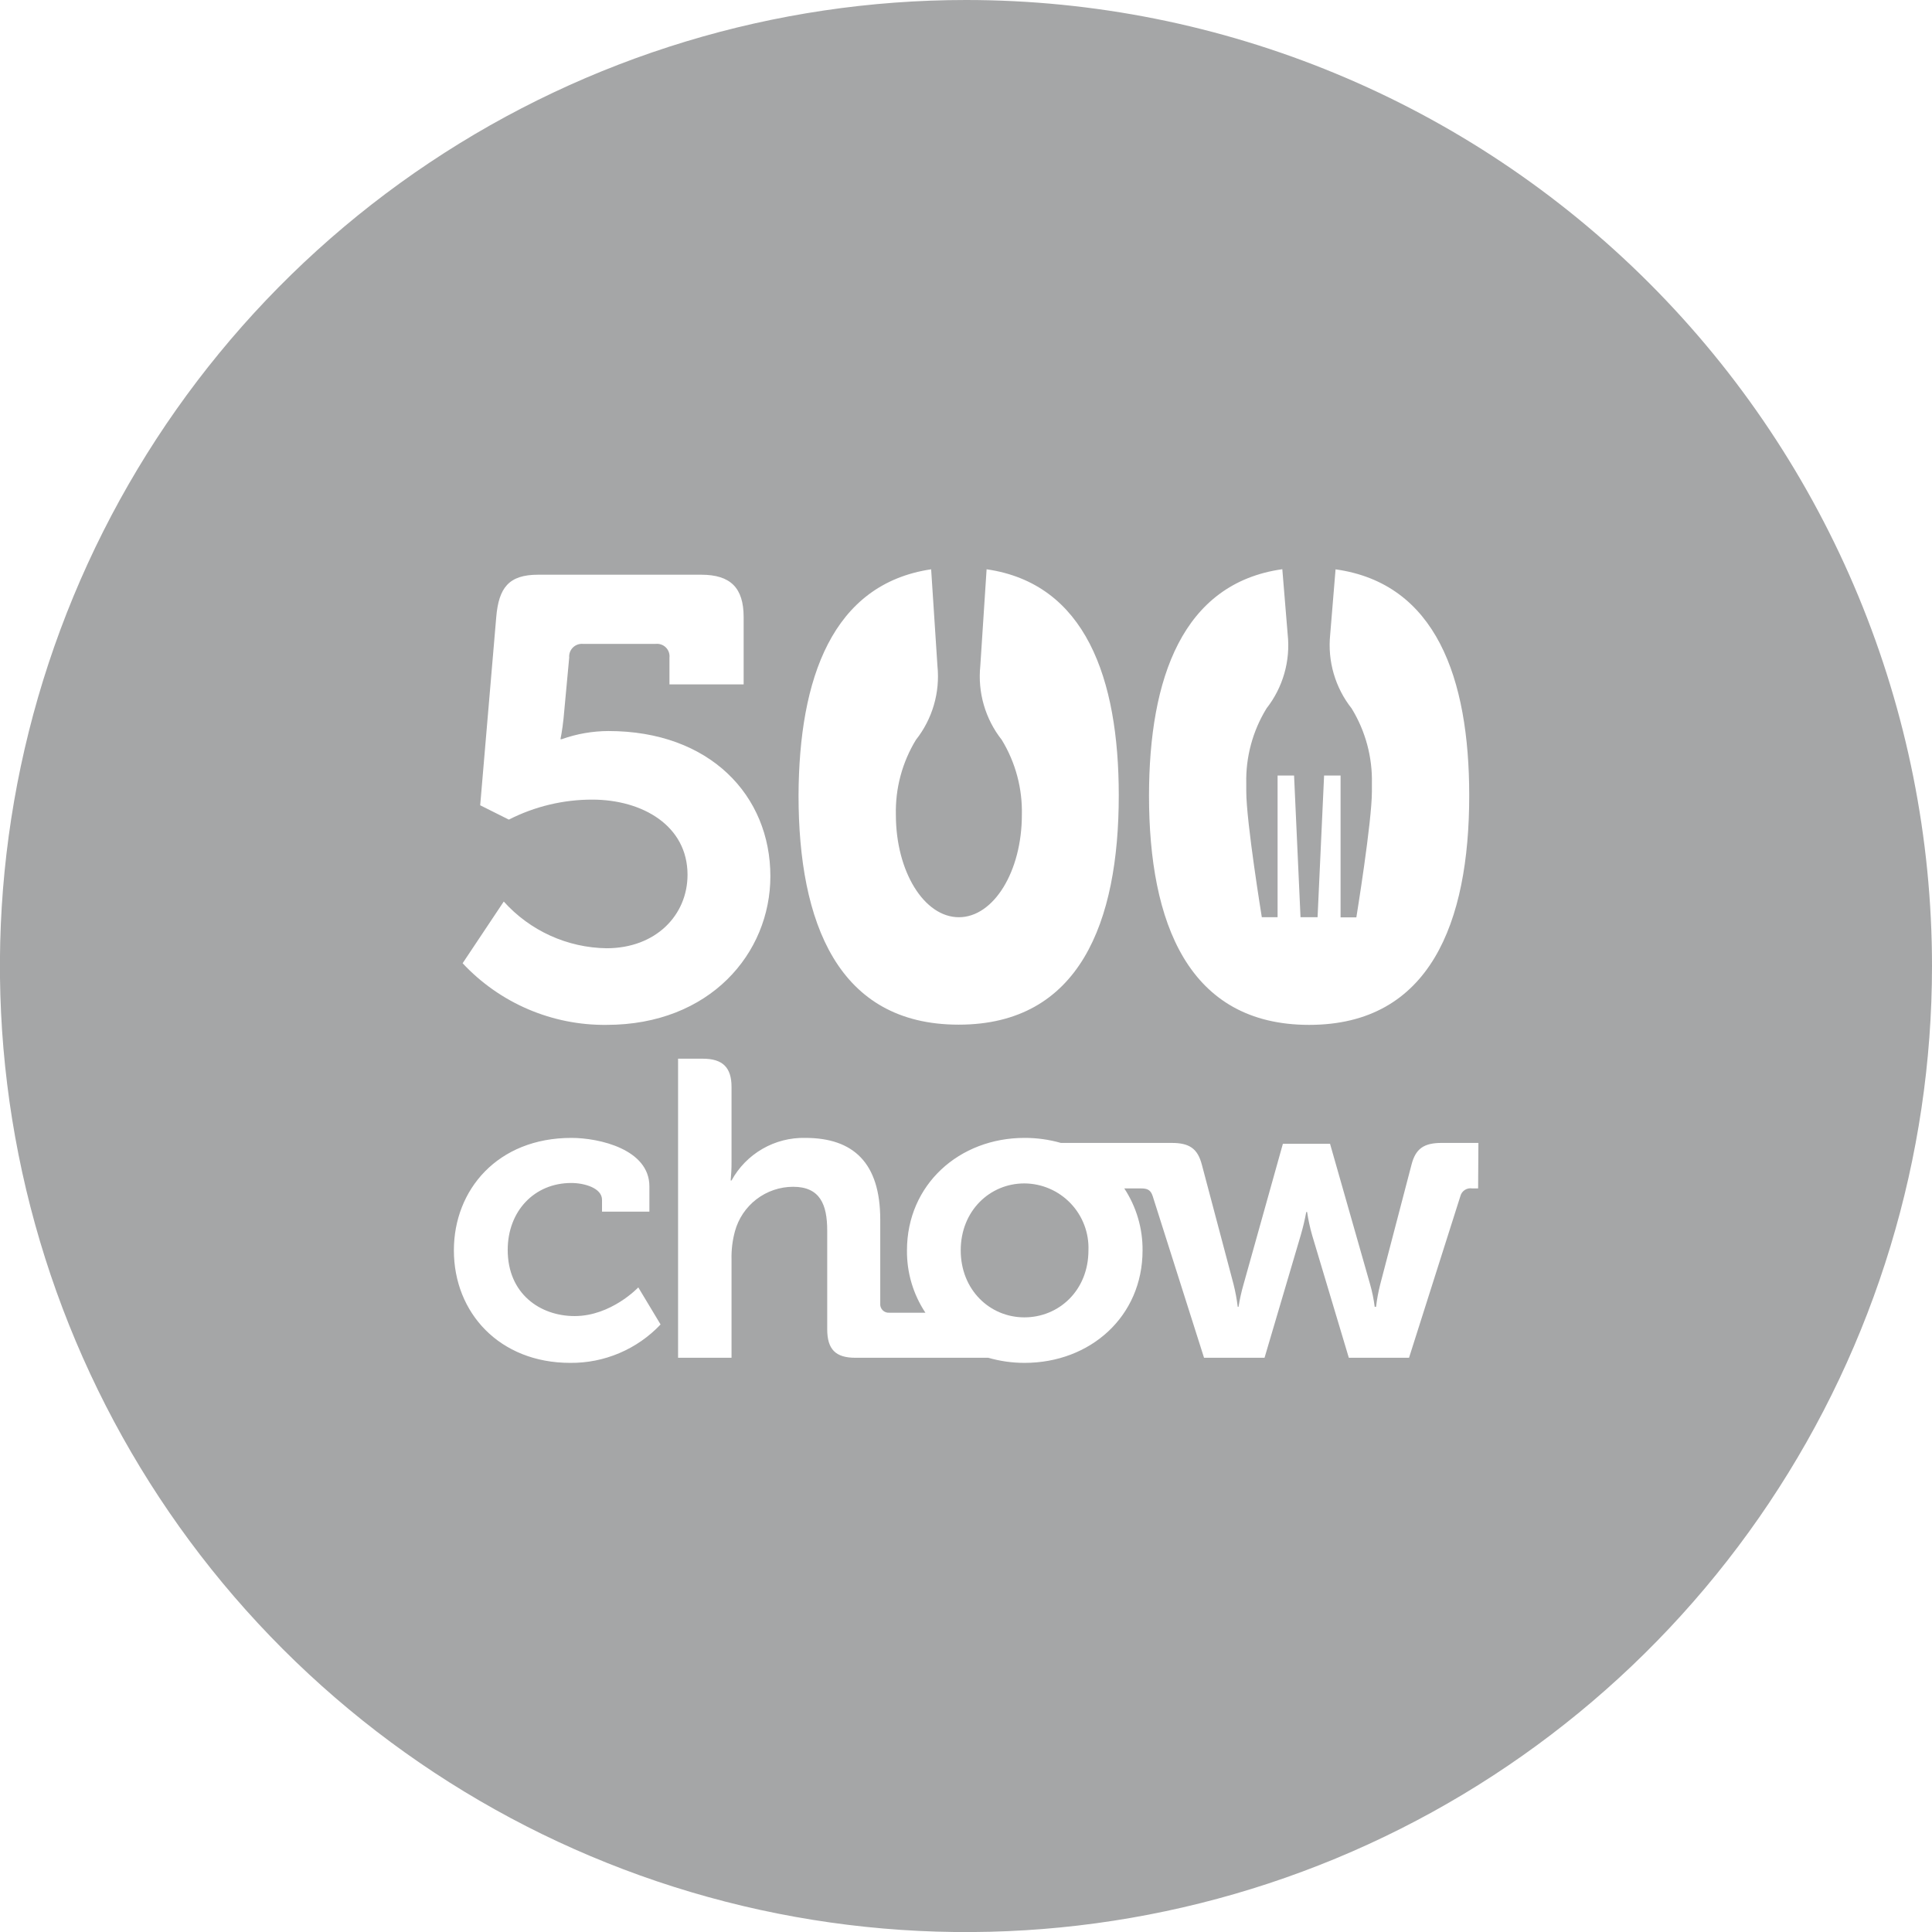 <svg width="152" height="152" viewBox="0 0 152 152" fill="none" xmlns="http://www.w3.org/2000/svg">
<path d="M80.592 93.105C77.874 93.105 75.585 95.259 75.585 98.371C75.585 101.484 77.874 103.643 80.592 103.643C83.31 103.643 85.633 101.523 85.633 98.371C85.659 97.692 85.548 97.014 85.306 96.378C85.065 95.742 84.698 95.162 84.228 94.67C83.758 94.179 83.194 93.787 82.569 93.518C81.945 93.249 81.272 93.109 80.592 93.105Z" fill="#191C1D" fill-opacity="0.39"/>
<path d="M76.003 2.0926e-07C60.971 -0.001 46.276 4.455 33.776 12.806C21.277 21.157 11.535 33.026 5.781 46.914C0.028 60.801 -1.478 76.083 1.454 90.827C4.386 105.57 11.624 119.113 22.253 129.743C32.882 140.373 46.424 147.612 61.168 150.545C75.911 153.478 91.193 151.973 105.081 146.221C118.969 140.468 130.839 130.727 139.191 118.228C147.542 105.73 152 91.035 152 76.003C152 55.847 143.993 36.516 129.741 22.263C115.489 8.01 96.159 0.001 76.003 2.0926e-07ZM100.886 44.782L101.309 49.919C101.532 51.999 100.935 54.084 99.645 55.732C98.556 57.505 98.002 59.555 98.05 61.636C98.05 61.844 98.05 62.047 98.05 62.256C98.05 64.652 99.273 72.163 99.273 72.163H100.514V61.015H101.811L102.318 72.163H103.66L104.173 61.015H105.47V72.174H106.711C106.711 72.174 107.934 64.664 107.934 62.267C107.934 62.059 107.934 61.855 107.934 61.647C107.981 59.567 107.429 57.518 106.344 55.743C105.044 54.1 104.437 52.014 104.652 49.93L105.075 44.793C112.981 45.898 115.591 53.358 115.591 62.589C115.591 72.586 112.507 80.632 102.995 80.632C93.482 80.632 90.398 72.591 90.398 62.589C90.409 53.358 93.037 45.893 100.886 44.782ZM73.257 44.782L73.753 52.388C73.968 54.474 73.361 56.562 72.061 58.207C70.979 59.983 70.431 62.032 70.483 64.111C70.483 68.56 72.704 72.163 75.439 72.163C78.174 72.163 80.395 68.56 80.395 64.111C80.445 62.034 79.897 59.987 78.816 58.213C77.518 56.567 76.911 54.48 77.125 52.394L77.621 44.788C85.408 45.915 88.019 53.386 88.019 62.572C88.019 72.569 84.934 80.615 75.422 80.615C65.91 80.615 62.825 72.575 62.825 62.572C62.865 53.386 65.475 45.943 73.268 44.788L73.257 44.782ZM46.592 62.91C44.312 62.908 42.065 63.447 40.034 64.483L37.779 63.355L39.042 48.548C39.239 46.248 40.023 45.216 42.329 45.216H55.168C57.474 45.216 58.506 46.248 58.506 48.548V53.843H52.67V51.734C52.685 51.589 52.668 51.443 52.619 51.305C52.57 51.167 52.491 51.043 52.388 50.939C52.285 50.836 52.16 50.757 52.022 50.709C51.885 50.66 51.738 50.642 51.593 50.657H45.859C45.714 50.645 45.569 50.665 45.433 50.715C45.297 50.765 45.173 50.844 45.071 50.946C44.968 51.049 44.889 51.172 44.839 51.308C44.789 51.444 44.77 51.59 44.782 51.734L44.336 56.538C44.24 57.469 44.094 58.157 44.094 58.157H44.19C45.37 57.736 46.613 57.519 47.866 57.514C55.856 57.514 60.609 62.589 60.609 68.938C60.609 74.993 55.856 80.632 47.719 80.632C45.599 80.655 43.497 80.235 41.547 79.4C39.598 78.565 37.844 77.333 36.397 75.783L39.634 70.928C40.655 72.065 41.901 72.979 43.292 73.612C44.684 74.244 46.191 74.582 47.719 74.604C51.593 74.604 54.091 72.005 54.091 68.819C54.091 64.974 50.561 62.91 46.592 62.91ZM44.861 107.224C39.29 107.224 35.709 103.277 35.709 98.371C35.709 93.601 39.154 89.524 44.956 89.524C47.144 89.524 51.091 90.421 51.091 93.336V95.326H47.364V94.396C47.364 93.466 45.971 93.071 44.945 93.071C42.03 93.071 39.944 95.293 39.944 98.337C39.944 101.788 42.492 103.542 45.21 103.542C48.097 103.542 50.217 101.286 50.217 101.286L51.971 104.202C51.058 105.168 49.955 105.935 48.731 106.455C47.508 106.976 46.19 107.237 44.861 107.224ZM116.291 93.499H115.828C115.626 93.465 115.419 93.507 115.247 93.617C115.074 93.728 114.95 93.899 114.898 94.097L110.855 106.823H106.119L103.232 97.181C103.061 96.582 102.929 95.971 102.837 95.355H102.769C102.656 95.971 102.511 96.58 102.335 97.181L99.487 106.823H94.728L90.686 94.097C90.522 93.601 90.257 93.499 89.761 93.499H88.453C89.404 94.945 89.905 96.641 89.891 98.371C89.891 103.576 85.78 107.224 80.609 107.224C79.644 107.225 78.684 107.09 77.756 106.823H67.302C65.74 106.823 65.081 106.164 65.081 104.568V96.815C65.081 94.763 64.517 93.37 62.397 93.37C61.354 93.372 60.341 93.717 59.513 94.352C58.686 94.987 58.09 95.876 57.818 96.883C57.625 97.595 57.536 98.332 57.553 99.07V106.823H53.347V83.293H55.298C56.86 83.293 57.553 83.987 57.553 85.51V91.447C57.555 91.923 57.532 92.4 57.486 92.874H57.553C58.121 91.838 58.962 90.977 59.985 90.387C61.008 89.796 62.174 89.498 63.355 89.524C67.133 89.524 69.253 91.481 69.253 95.952V102.549C69.243 102.648 69.256 102.747 69.289 102.84C69.323 102.933 69.376 103.018 69.447 103.088C69.517 103.157 69.602 103.21 69.695 103.243C69.788 103.276 69.888 103.287 69.986 103.277H72.806C71.842 101.824 71.337 100.115 71.356 98.371C71.356 93.201 75.467 89.524 80.604 89.524C81.57 89.521 82.533 89.654 83.463 89.919H92.174C93.567 89.919 94.227 90.353 94.559 91.644L97.046 101.027C97.194 101.615 97.305 102.212 97.379 102.814H97.441C97.538 102.211 97.671 101.614 97.841 101.027L100.931 89.987H104.641L107.788 101.027C107.956 101.612 108.078 102.21 108.154 102.814H108.261C108.332 102.212 108.443 101.615 108.594 101.027L111.047 91.644C111.374 90.353 112.039 89.919 113.432 89.919H116.313L116.291 93.499Z" fill="#191C1D" fill-opacity="0.39"/>
</svg>
